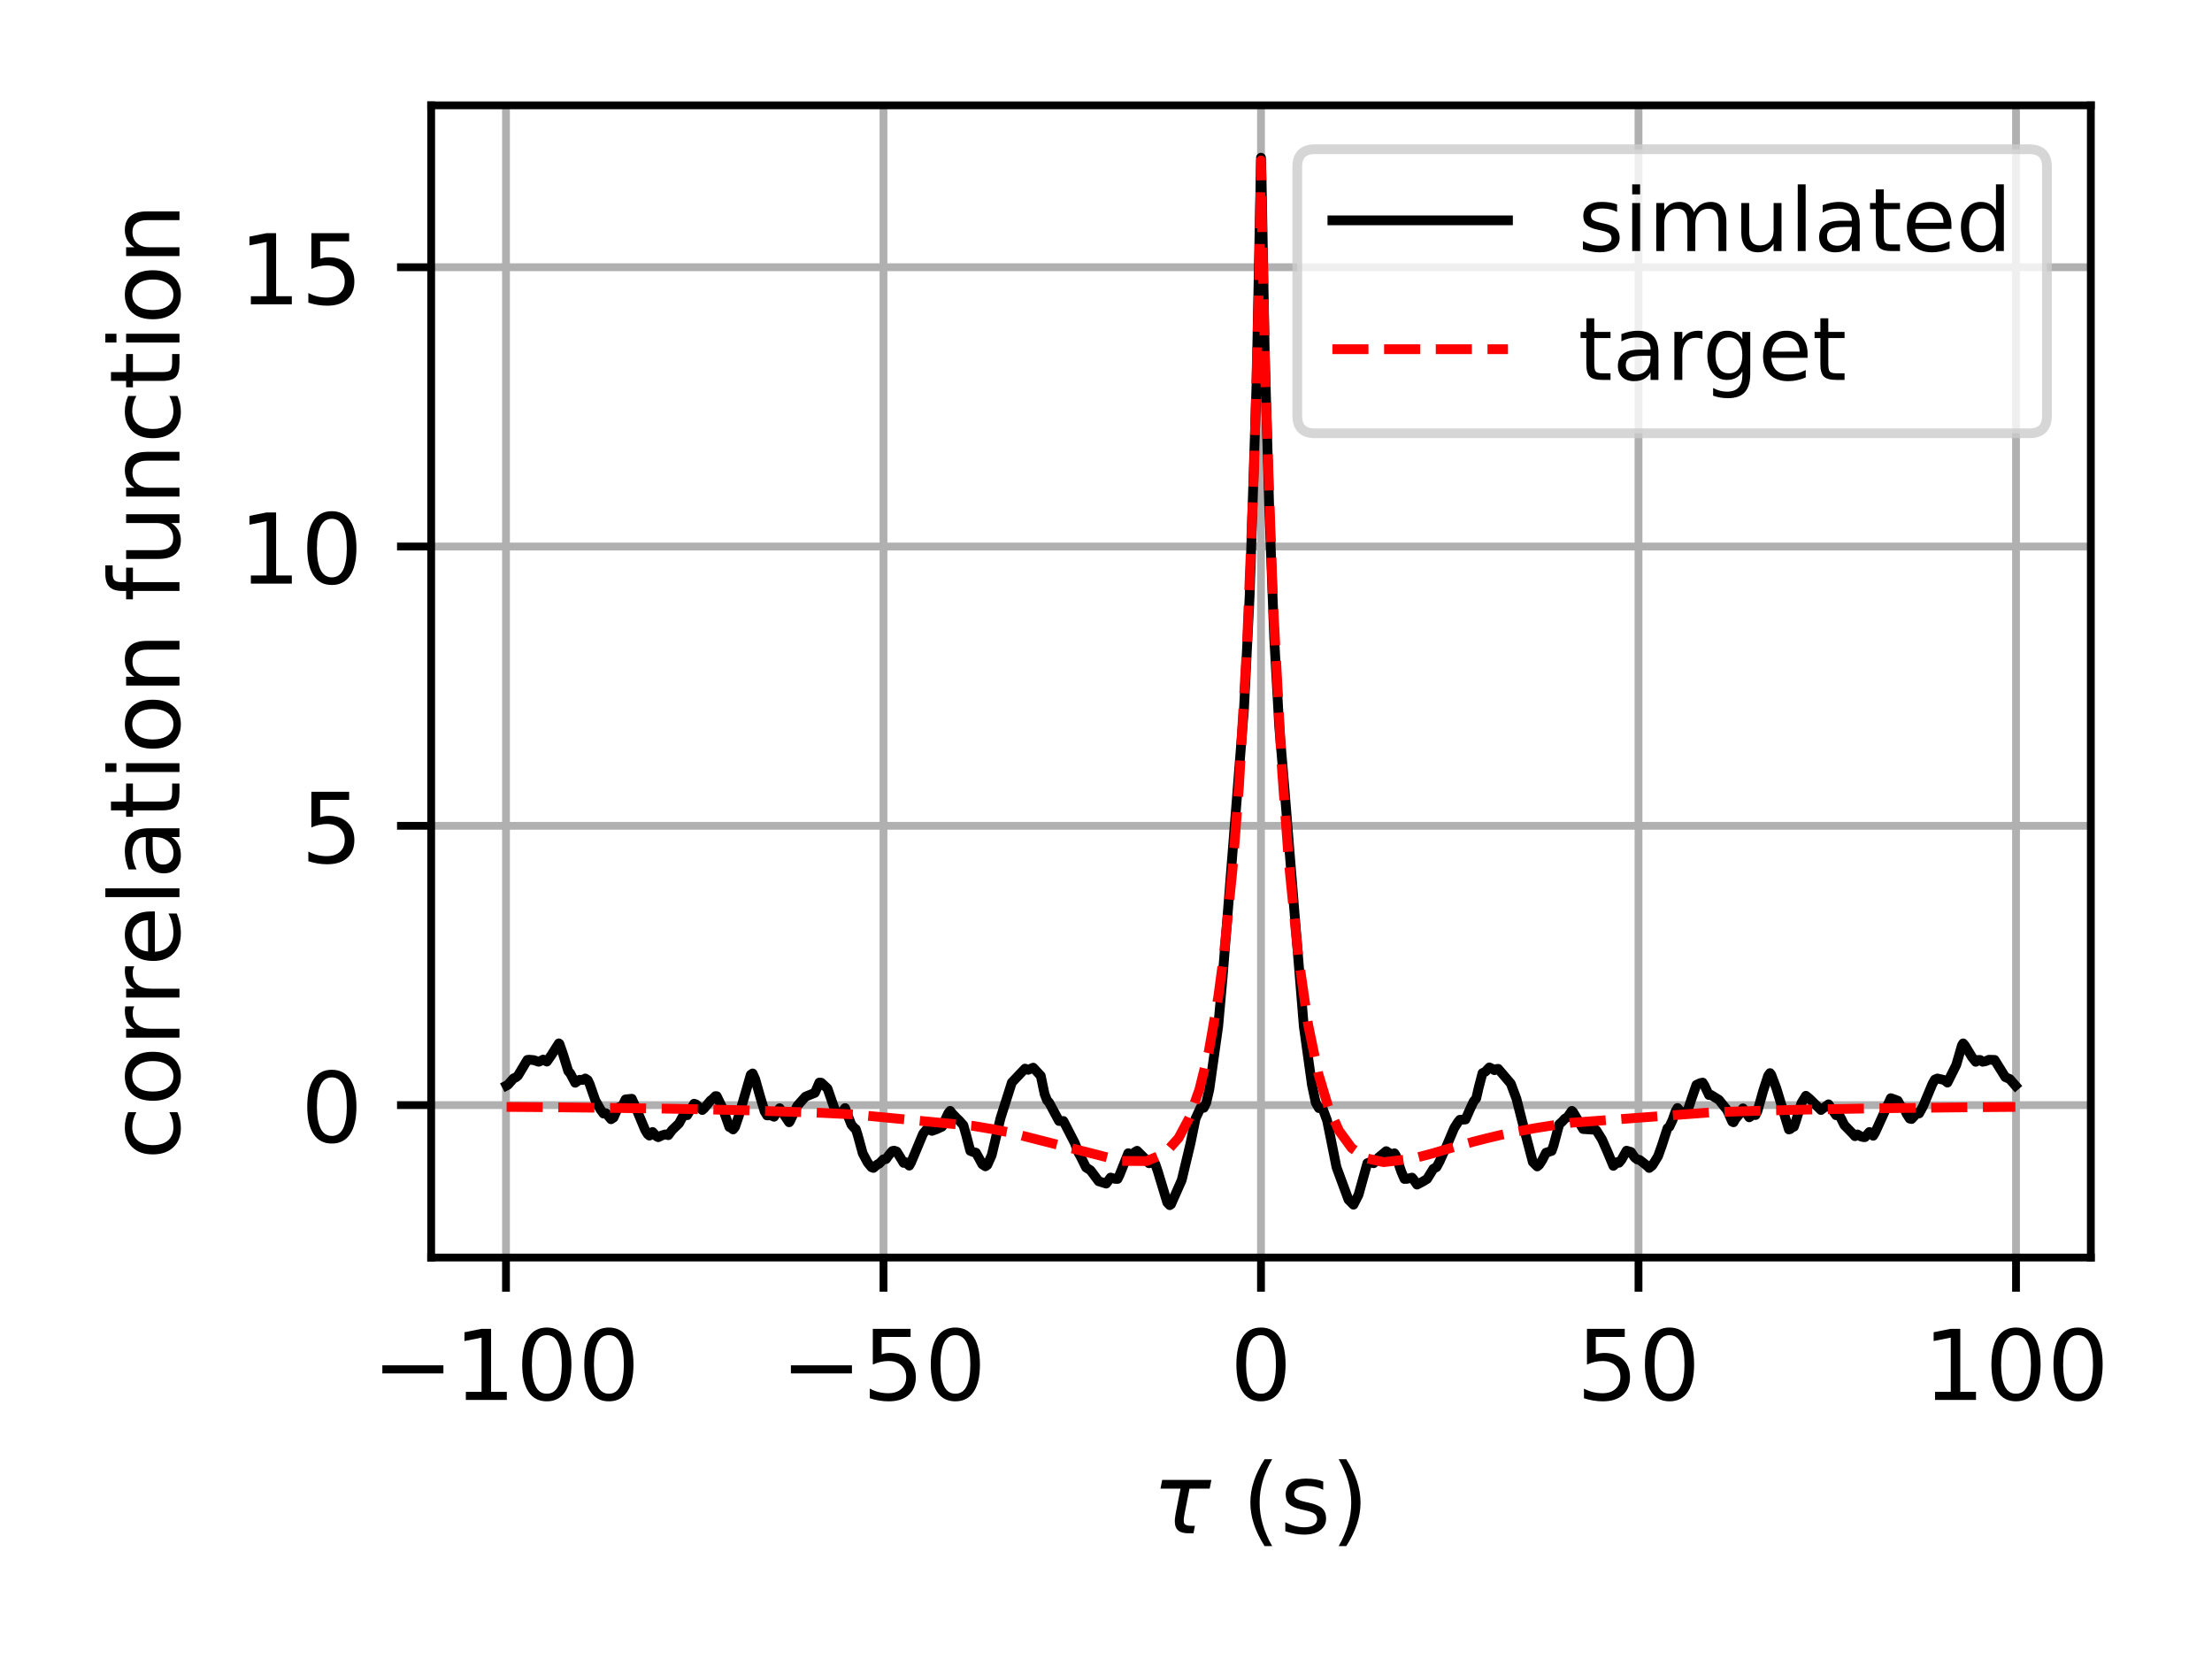 <?xml version="1.0" encoding="utf-8" standalone="no"?>
<!DOCTYPE svg PUBLIC "-//W3C//DTD SVG 1.1//EN"
  "http://www.w3.org/Graphics/SVG/1.1/DTD/svg11.dtd">
<!-- Created with matplotlib (https://matplotlib.org/) -->
<svg height="170.079pt" version="1.1" viewBox="0 0 226.772 170.079" width="226.772pt" xmlns="http://www.w3.org/2000/svg" xmlns:xlink="http://www.w3.org/1999/xlink">
 <defs>
  <style type="text/css">
*{stroke-linecap:butt;stroke-linejoin:round;}
  </style>
 </defs>
 <g id="figure_1">
  <g id="patch_1">
   <path d="M 0 170.079 
L 226.772 170.079 
L 226.772 0 
L 0 0 
z
" style="fill:#ffffff;"/>
  </g>
  <g id="axes_1">
   <g id="patch_2">
    <path d="M 44.203 128.922 
L 214.35 128.922 
L 214.35 10.8 
L 44.203 10.8 
z
" style="fill:#ffffff;"/>
   </g>
   <g id="matplotlib.axis_1">
    <g id="xtick_1">
     <g id="line2d_1">
      <path clip-path="url(#p291a7e4269)" d="M 51.873 128.922 
L 51.873 10.8 
" style="fill:none;stroke:#b0b0b0;stroke-linecap:square;stroke-width:0.8;"/>
     </g>
     <g id="line2d_2">
      <defs>
       <path d="M 0 0 
L 0 3.5 
" id="mdc69c60efa" style="stroke:#000000;stroke-width:0.8;"/>
      </defs>
      <g>
       <use style="stroke:#000000;stroke-width:0.8;" x="51.873" xlink:href="#mdc69c60efa" y="128.922"/>
      </g>
     </g>
     <g id="text_1">
      <!-- −100 -->
      <defs>
       <path d="M 10.594 35.5 
L 73.188 35.5 
L 73.188 27.203 
L 10.594 27.203 
z
" id="DejaVuSans-8722"/>
       <path d="M 12.406 8.297 
L 28.516 8.297 
L 28.516 63.922 
L 10.984 60.406 
L 10.984 69.391 
L 28.422 72.906 
L 38.281 72.906 
L 38.281 8.297 
L 54.391 8.297 
L 54.391 0 
L 12.406 0 
z
" id="DejaVuSans-49"/>
       <path d="M 31.781 66.406 
Q 24.172 66.406 20.328 58.906 
Q 16.5 51.422 16.5 36.375 
Q 16.5 21.391 20.328 13.891 
Q 24.172 6.391 31.781 6.391 
Q 39.453 6.391 43.281 13.891 
Q 47.125 21.391 47.125 36.375 
Q 47.125 51.422 43.281 58.906 
Q 39.453 66.406 31.781 66.406 
z
M 31.781 74.219 
Q 44.047 74.219 50.516 64.516 
Q 56.984 54.828 56.984 36.375 
Q 56.984 17.969 50.516 8.266 
Q 44.047 -1.422 31.781 -1.422 
Q 19.531 -1.422 13.062 8.266 
Q 6.594 17.969 6.594 36.375 
Q 6.594 54.828 13.062 64.516 
Q 19.531 74.219 31.781 74.219 
z
" id="DejaVuSans-48"/>
      </defs>
      <g transform="translate(38.139 143.521)scale(0.1 -0.1)">
       <use xlink:href="#DejaVuSans-8722"/>
       <use x="83.789" xlink:href="#DejaVuSans-49"/>
       <use x="147.412" xlink:href="#DejaVuSans-48"/>
       <use x="211.035" xlink:href="#DejaVuSans-48"/>
      </g>
     </g>
    </g>
    <g id="xtick_2">
     <g id="line2d_3">
      <path clip-path="url(#p291a7e4269)" d="M 90.575 128.922 
L 90.575 10.8 
" style="fill:none;stroke:#b0b0b0;stroke-linecap:square;stroke-width:0.8;"/>
     </g>
     <g id="line2d_4">
      <g>
       <use style="stroke:#000000;stroke-width:0.8;" x="90.575" xlink:href="#mdc69c60efa" y="128.922"/>
      </g>
     </g>
     <g id="text_2">
      <!-- −50 -->
      <defs>
       <path d="M 10.797 72.906 
L 49.516 72.906 
L 49.516 64.594 
L 19.828 64.594 
L 19.828 46.734 
Q 21.969 47.469 24.109 47.828 
Q 26.266 48.188 28.422 48.188 
Q 40.625 48.188 47.75 41.5 
Q 54.891 34.812 54.891 23.391 
Q 54.891 11.625 47.562 5.094 
Q 40.234 -1.422 26.906 -1.422 
Q 22.312 -1.422 17.547 -0.641 
Q 12.797 0.141 7.719 1.703 
L 7.719 11.625 
Q 12.109 9.234 16.797 8.062 
Q 21.484 6.891 26.703 6.891 
Q 35.156 6.891 40.078 11.328 
Q 45.016 15.766 45.016 23.391 
Q 45.016 31 40.078 35.438 
Q 35.156 39.891 26.703 39.891 
Q 22.75 39.891 18.812 39.016 
Q 14.891 38.141 10.797 36.281 
z
" id="DejaVuSans-53"/>
      </defs>
      <g transform="translate(80.022 143.521)scale(0.1 -0.1)">
       <use xlink:href="#DejaVuSans-8722"/>
       <use x="83.789" xlink:href="#DejaVuSans-53"/>
       <use x="147.412" xlink:href="#DejaVuSans-48"/>
      </g>
     </g>
    </g>
    <g id="xtick_3">
     <g id="line2d_5">
      <path clip-path="url(#p291a7e4269)" d="M 129.276 128.922 
L 129.276 10.8 
" style="fill:none;stroke:#b0b0b0;stroke-linecap:square;stroke-width:0.8;"/>
     </g>
     <g id="line2d_6">
      <g>
       <use style="stroke:#000000;stroke-width:0.8;" x="129.276" xlink:href="#mdc69c60efa" y="128.922"/>
      </g>
     </g>
     <g id="text_3">
      <!-- 0 -->
      <g transform="translate(126.095 143.521)scale(0.1 -0.1)">
       <use xlink:href="#DejaVuSans-48"/>
      </g>
     </g>
    </g>
    <g id="xtick_4">
     <g id="line2d_7">
      <path clip-path="url(#p291a7e4269)" d="M 167.978 128.922 
L 167.978 10.8 
" style="fill:none;stroke:#b0b0b0;stroke-linecap:square;stroke-width:0.8;"/>
     </g>
     <g id="line2d_8">
      <g>
       <use style="stroke:#000000;stroke-width:0.8;" x="167.978" xlink:href="#mdc69c60efa" y="128.922"/>
      </g>
     </g>
     <g id="text_4">
      <!-- 50 -->
      <g transform="translate(161.616 143.521)scale(0.1 -0.1)">
       <use xlink:href="#DejaVuSans-53"/>
       <use x="63.623" xlink:href="#DejaVuSans-48"/>
      </g>
     </g>
    </g>
    <g id="xtick_5">
     <g id="line2d_9">
      <path clip-path="url(#p291a7e4269)" d="M 206.68 128.922 
L 206.68 10.8 
" style="fill:none;stroke:#b0b0b0;stroke-linecap:square;stroke-width:0.8;"/>
     </g>
     <g id="line2d_10">
      <g>
       <use style="stroke:#000000;stroke-width:0.8;" x="206.68" xlink:href="#mdc69c60efa" y="128.922"/>
      </g>
     </g>
     <g id="text_5">
      <!-- 100 -->
      <g transform="translate(197.137 143.521)scale(0.1 -0.1)">
       <use xlink:href="#DejaVuSans-49"/>
       <use x="63.623" xlink:href="#DejaVuSans-48"/>
       <use x="127.246" xlink:href="#DejaVuSans-48"/>
      </g>
     </g>
    </g>
    <g id="text_6">
     <!-- $\tau$ (s) -->
     <defs>
      <path d="M 32.859 9.969 
Q 34.188 7.625 39.453 7.625 
L 43.75 7.625 
L 42.281 0 
L 36.922 0 
Q 28.125 0 25 4.688 
Q 21.922 9.469 23.969 19.828 
L 29 45.703 
L 8.453 45.703 
L 10.203 54.688 
L 60.641 54.688 
L 58.891 45.703 
L 38.188 45.703 
L 33.016 19.281 
Q 31.641 12.203 32.859 9.969 
z
" id="DejaVuSans-Oblique-964"/>
      <path id="DejaVuSans-32"/>
      <path d="M 31 75.875 
Q 24.469 64.656 21.281 53.656 
Q 18.109 42.672 18.109 31.391 
Q 18.109 20.125 21.312 9.062 
Q 24.516 -2 31 -13.188 
L 23.188 -13.188 
Q 15.875 -1.703 12.234 9.375 
Q 8.594 20.453 8.594 31.391 
Q 8.594 42.281 12.203 53.312 
Q 15.828 64.359 23.188 75.875 
z
" id="DejaVuSans-40"/>
      <path d="M 44.281 53.078 
L 44.281 44.578 
Q 40.484 46.531 36.375 47.5 
Q 32.281 48.484 27.875 48.484 
Q 21.188 48.484 17.844 46.438 
Q 14.5 44.391 14.5 40.281 
Q 14.5 37.156 16.891 35.375 
Q 19.281 33.594 26.516 31.984 
L 29.594 31.297 
Q 39.156 29.25 43.188 25.516 
Q 47.219 21.781 47.219 15.094 
Q 47.219 7.469 41.188 3.016 
Q 35.156 -1.422 24.609 -1.422 
Q 20.219 -1.422 15.453 -0.562 
Q 10.688 0.297 5.422 2 
L 5.422 11.281 
Q 10.406 8.688 15.234 7.391 
Q 20.062 6.109 24.812 6.109 
Q 31.156 6.109 34.562 8.281 
Q 37.984 10.453 37.984 14.406 
Q 37.984 18.062 35.516 20.016 
Q 33.062 21.969 24.703 23.781 
L 21.578 24.516 
Q 13.234 26.266 9.516 29.906 
Q 5.812 33.547 5.812 39.891 
Q 5.812 47.609 11.281 51.797 
Q 16.75 56 26.812 56 
Q 31.781 56 36.172 55.266 
Q 40.578 54.547 44.281 53.078 
z
" id="DejaVuSans-115"/>
      <path d="M 8.016 75.875 
L 15.828 75.875 
Q 23.141 64.359 26.781 53.312 
Q 30.422 42.281 30.422 31.391 
Q 30.422 20.453 26.781 9.375 
Q 23.141 -1.703 15.828 -13.188 
L 8.016 -13.188 
Q 14.5 -2 17.703 9.062 
Q 20.906 20.125 20.906 31.391 
Q 20.906 42.672 17.703 53.656 
Q 14.5 64.656 8.016 75.875 
z
" id="DejaVuSans-41"/>
     </defs>
     <g transform="translate(118.126 157.199)scale(0.1 -0.1)">
      <use transform="translate(0 0.125)" xlink:href="#DejaVuSans-Oblique-964"/>
      <use transform="translate(60.205 0.125)" xlink:href="#DejaVuSans-32"/>
      <use transform="translate(91.992 0.125)" xlink:href="#DejaVuSans-40"/>
      <use transform="translate(131.006 0.125)" xlink:href="#DejaVuSans-115"/>
      <use transform="translate(183.105 0.125)" xlink:href="#DejaVuSans-41"/>
     </g>
    </g>
   </g>
   <g id="matplotlib.axis_2">
    <g id="ytick_1">
     <g id="line2d_11">
      <path clip-path="url(#p291a7e4269)" d="M 44.203 113.295 
L 214.35 113.295 
" style="fill:none;stroke:#b0b0b0;stroke-linecap:square;stroke-width:0.8;"/>
     </g>
     <g id="line2d_12">
      <defs>
       <path d="M 0 0 
L -3.5 0 
" id="m0e385ff018" style="stroke:#000000;stroke-width:0.8;"/>
      </defs>
      <g>
       <use style="stroke:#000000;stroke-width:0.8;" x="44.203" xlink:href="#m0e385ff018" y="113.295"/>
      </g>
     </g>
     <g id="text_7">
      <!-- 0 -->
      <g transform="translate(30.841 117.094)scale(0.1 -0.1)">
       <use xlink:href="#DejaVuSans-48"/>
      </g>
     </g>
    </g>
    <g id="ytick_2">
     <g id="line2d_13">
      <path clip-path="url(#p291a7e4269)" d="M 44.203 84.662 
L 214.35 84.662 
" style="fill:none;stroke:#b0b0b0;stroke-linecap:square;stroke-width:0.8;"/>
     </g>
     <g id="line2d_14">
      <g>
       <use style="stroke:#000000;stroke-width:0.8;" x="44.203" xlink:href="#m0e385ff018" y="84.662"/>
      </g>
     </g>
     <g id="text_8">
      <!-- 5 -->
      <g transform="translate(30.841 88.462)scale(0.1 -0.1)">
       <use xlink:href="#DejaVuSans-53"/>
      </g>
     </g>
    </g>
    <g id="ytick_3">
     <g id="line2d_15">
      <path clip-path="url(#p291a7e4269)" d="M 44.203 56.03 
L 214.35 56.03 
" style="fill:none;stroke:#b0b0b0;stroke-linecap:square;stroke-width:0.8;"/>
     </g>
     <g id="line2d_16">
      <g>
       <use style="stroke:#000000;stroke-width:0.8;" x="44.203" xlink:href="#m0e385ff018" y="56.03"/>
      </g>
     </g>
     <g id="text_9">
      <!-- 10 -->
      <g transform="translate(24.478 59.829)scale(0.1 -0.1)">
       <use xlink:href="#DejaVuSans-49"/>
       <use x="63.623" xlink:href="#DejaVuSans-48"/>
      </g>
     </g>
    </g>
    <g id="ytick_4">
     <g id="line2d_17">
      <path clip-path="url(#p291a7e4269)" d="M 44.203 27.398 
L 214.35 27.398 
" style="fill:none;stroke:#b0b0b0;stroke-linecap:square;stroke-width:0.8;"/>
     </g>
     <g id="line2d_18">
      <g>
       <use style="stroke:#000000;stroke-width:0.8;" x="44.203" xlink:href="#m0e385ff018" y="27.398"/>
      </g>
     </g>
     <g id="text_10">
      <!-- 15 -->
      <g transform="translate(24.478 31.197)scale(0.1 -0.1)">
       <use xlink:href="#DejaVuSans-49"/>
       <use x="63.623" xlink:href="#DejaVuSans-53"/>
      </g>
     </g>
    </g>
    <g id="text_11">
     <!-- correlation function -->
     <defs>
      <path d="M 48.781 52.594 
L 48.781 44.188 
Q 44.969 46.297 41.141 47.344 
Q 37.312 48.391 33.406 48.391 
Q 24.656 48.391 19.812 42.844 
Q 14.984 37.312 14.984 27.297 
Q 14.984 17.281 19.812 11.734 
Q 24.656 6.203 33.406 6.203 
Q 37.312 6.203 41.141 7.25 
Q 44.969 8.297 48.781 10.406 
L 48.781 2.094 
Q 45.016 0.344 40.984 -0.531 
Q 36.969 -1.422 32.422 -1.422 
Q 20.062 -1.422 12.781 6.344 
Q 5.516 14.109 5.516 27.297 
Q 5.516 40.672 12.859 48.328 
Q 20.219 56 33.016 56 
Q 37.156 56 41.109 55.141 
Q 45.062 54.297 48.781 52.594 
z
" id="DejaVuSans-99"/>
      <path d="M 30.609 48.391 
Q 23.391 48.391 19.188 42.75 
Q 14.984 37.109 14.984 27.297 
Q 14.984 17.484 19.156 11.844 
Q 23.344 6.203 30.609 6.203 
Q 37.797 6.203 41.984 11.859 
Q 46.188 17.531 46.188 27.297 
Q 46.188 37.016 41.984 42.703 
Q 37.797 48.391 30.609 48.391 
z
M 30.609 56 
Q 42.328 56 49.016 48.375 
Q 55.719 40.766 55.719 27.297 
Q 55.719 13.875 49.016 6.219 
Q 42.328 -1.422 30.609 -1.422 
Q 18.844 -1.422 12.172 6.219 
Q 5.516 13.875 5.516 27.297 
Q 5.516 40.766 12.172 48.375 
Q 18.844 56 30.609 56 
z
" id="DejaVuSans-111"/>
      <path d="M 41.109 46.297 
Q 39.594 47.172 37.812 47.578 
Q 36.031 48 33.891 48 
Q 26.266 48 22.188 43.047 
Q 18.109 38.094 18.109 28.812 
L 18.109 0 
L 9.078 0 
L 9.078 54.688 
L 18.109 54.688 
L 18.109 46.188 
Q 20.953 51.172 25.484 53.578 
Q 30.031 56 36.531 56 
Q 37.453 56 38.578 55.875 
Q 39.703 55.766 41.062 55.516 
z
" id="DejaVuSans-114"/>
      <path d="M 56.203 29.594 
L 56.203 25.203 
L 14.891 25.203 
Q 15.484 15.922 20.484 11.062 
Q 25.484 6.203 34.422 6.203 
Q 39.594 6.203 44.453 7.469 
Q 49.312 8.734 54.109 11.281 
L 54.109 2.781 
Q 49.266 0.734 44.188 -0.344 
Q 39.109 -1.422 33.891 -1.422 
Q 20.797 -1.422 13.156 6.188 
Q 5.516 13.812 5.516 26.812 
Q 5.516 40.234 12.766 48.109 
Q 20.016 56 32.328 56 
Q 43.359 56 49.781 48.891 
Q 56.203 41.797 56.203 29.594 
z
M 47.219 32.234 
Q 47.125 39.594 43.094 43.984 
Q 39.062 48.391 32.422 48.391 
Q 24.906 48.391 20.391 44.141 
Q 15.875 39.891 15.188 32.172 
z
" id="DejaVuSans-101"/>
      <path d="M 9.422 75.984 
L 18.406 75.984 
L 18.406 0 
L 9.422 0 
z
" id="DejaVuSans-108"/>
      <path d="M 34.281 27.484 
Q 23.391 27.484 19.188 25 
Q 14.984 22.516 14.984 16.5 
Q 14.984 11.719 18.141 8.906 
Q 21.297 6.109 26.703 6.109 
Q 34.188 6.109 38.703 11.406 
Q 43.219 16.703 43.219 25.484 
L 43.219 27.484 
z
M 52.203 31.203 
L 52.203 0 
L 43.219 0 
L 43.219 8.297 
Q 40.141 3.328 35.547 0.953 
Q 30.953 -1.422 24.312 -1.422 
Q 15.922 -1.422 10.953 3.297 
Q 6 8.016 6 15.922 
Q 6 25.141 12.172 29.828 
Q 18.359 34.516 30.609 34.516 
L 43.219 34.516 
L 43.219 35.406 
Q 43.219 41.609 39.141 45 
Q 35.062 48.391 27.688 48.391 
Q 23 48.391 18.547 47.266 
Q 14.109 46.141 10.016 43.891 
L 10.016 52.203 
Q 14.938 54.109 19.578 55.047 
Q 24.219 56 28.609 56 
Q 40.484 56 46.344 49.844 
Q 52.203 43.703 52.203 31.203 
z
" id="DejaVuSans-97"/>
      <path d="M 18.312 70.219 
L 18.312 54.688 
L 36.812 54.688 
L 36.812 47.703 
L 18.312 47.703 
L 18.312 18.016 
Q 18.312 11.328 20.141 9.422 
Q 21.969 7.516 27.594 7.516 
L 36.812 7.516 
L 36.812 0 
L 27.594 0 
Q 17.188 0 13.234 3.875 
Q 9.281 7.766 9.281 18.016 
L 9.281 47.703 
L 2.688 47.703 
L 2.688 54.688 
L 9.281 54.688 
L 9.281 70.219 
z
" id="DejaVuSans-116"/>
      <path d="M 9.422 54.688 
L 18.406 54.688 
L 18.406 0 
L 9.422 0 
z
M 9.422 75.984 
L 18.406 75.984 
L 18.406 64.594 
L 9.422 64.594 
z
" id="DejaVuSans-105"/>
      <path d="M 54.891 33.016 
L 54.891 0 
L 45.906 0 
L 45.906 32.719 
Q 45.906 40.484 42.875 44.328 
Q 39.844 48.188 33.797 48.188 
Q 26.516 48.188 22.312 43.547 
Q 18.109 38.922 18.109 30.906 
L 18.109 0 
L 9.078 0 
L 9.078 54.688 
L 18.109 54.688 
L 18.109 46.188 
Q 21.344 51.125 25.703 53.562 
Q 30.078 56 35.797 56 
Q 45.219 56 50.047 50.172 
Q 54.891 44.344 54.891 33.016 
z
" id="DejaVuSans-110"/>
      <path d="M 37.109 75.984 
L 37.109 68.5 
L 28.516 68.5 
Q 23.688 68.5 21.797 66.547 
Q 19.922 64.594 19.922 59.516 
L 19.922 54.688 
L 34.719 54.688 
L 34.719 47.703 
L 19.922 47.703 
L 19.922 0 
L 10.891 0 
L 10.891 47.703 
L 2.297 47.703 
L 2.297 54.688 
L 10.891 54.688 
L 10.891 58.5 
Q 10.891 67.625 15.141 71.797 
Q 19.391 75.984 28.609 75.984 
z
" id="DejaVuSans-102"/>
      <path d="M 8.5 21.578 
L 8.5 54.688 
L 17.484 54.688 
L 17.484 21.922 
Q 17.484 14.156 20.5 10.266 
Q 23.531 6.391 29.594 6.391 
Q 36.859 6.391 41.078 11.031 
Q 45.312 15.672 45.312 23.688 
L 45.312 54.688 
L 54.297 54.688 
L 54.297 0 
L 45.312 0 
L 45.312 8.406 
Q 42.047 3.422 37.719 1 
Q 33.406 -1.422 27.688 -1.422 
Q 18.266 -1.422 13.375 4.438 
Q 8.5 10.297 8.5 21.578 
z
M 31.109 56 
z
" id="DejaVuSans-117"/>
     </defs>
     <g transform="translate(18.398 118.899)rotate(-90)scale(0.1 -0.1)">
      <use xlink:href="#DejaVuSans-99"/>
      <use x="54.98" xlink:href="#DejaVuSans-111"/>
      <use x="116.162" xlink:href="#DejaVuSans-114"/>
      <use x="157.26" xlink:href="#DejaVuSans-114"/>
      <use x="198.342" xlink:href="#DejaVuSans-101"/>
      <use x="259.865" xlink:href="#DejaVuSans-108"/>
      <use x="287.648" xlink:href="#DejaVuSans-97"/>
      <use x="348.928" xlink:href="#DejaVuSans-116"/>
      <use x="388.137" xlink:href="#DejaVuSans-105"/>
      <use x="415.92" xlink:href="#DejaVuSans-111"/>
      <use x="477.102" xlink:href="#DejaVuSans-110"/>
      <use x="540.48" xlink:href="#DejaVuSans-32"/>
      <use x="572.268" xlink:href="#DejaVuSans-102"/>
      <use x="607.473" xlink:href="#DejaVuSans-117"/>
      <use x="670.852" xlink:href="#DejaVuSans-110"/>
      <use x="734.23" xlink:href="#DejaVuSans-99"/>
      <use x="789.211" xlink:href="#DejaVuSans-116"/>
      <use x="828.42" xlink:href="#DejaVuSans-105"/>
      <use x="856.203" xlink:href="#DejaVuSans-111"/>
      <use x="917.385" xlink:href="#DejaVuSans-110"/>
     </g>
    </g>
   </g>
   <g id="line2d_19">
    <path clip-path="url(#p291a7e4269)" d="M 51.937 111.284 
L 52.066 111.217 
L 52.647 110.558 
L 52.905 110.44 
L 53.098 110.277 
L 54.066 108.661 
L 54.259 108.641 
L 54.711 108.681 
L 55.227 108.851 
L 55.485 108.744 
L 55.678 108.626 
L 56.065 108.833 
L 56.517 108.191 
L 57.291 106.966 
L 57.355 107.021 
L 57.742 108.138 
L 58.258 109.815 
L 58.452 110.027 
L 58.968 111.004 
L 59.419 110.699 
L 59.742 110.717 
L 60 110.566 
L 60.258 110.73 
L 60.451 111.14 
L 61.032 112.805 
L 61.548 113.725 
L 61.871 114.163 
L 62.129 114.125 
L 62.451 114.508 
L 62.645 114.743 
L 62.903 114.571 
L 63.225 113.836 
L 63.419 113.527 
L 63.806 113.382 
L 64.128 112.709 
L 64.773 112.643 
L 65.096 113.353 
L 66.128 115.817 
L 66.386 116.26 
L 66.579 116.422 
L 66.902 116.051 
L 66.966 116.116 
L 67.289 116.481 
L 67.482 116.584 
L 67.869 116.397 
L 68.192 116.3 
L 68.514 116.376 
L 68.901 115.855 
L 69.611 115.171 
L 70.127 114.215 
L 70.45 114.33 
L 70.837 113.67 
L 71.159 113.153 
L 71.353 113.22 
L 71.998 113.797 
L 72.191 113.625 
L 72.836 112.836 
L 73.03 112.691 
L 73.352 112.37 
L 73.481 112.379 
L 74.126 113.713 
L 74.771 115.543 
L 74.9 115.585 
L 75.158 115.789 
L 75.352 115.552 
L 75.739 114.412 
L 76.964 110.186 
L 77.158 110.048 
L 77.416 110.612 
L 77.932 112.43 
L 78.383 113.928 
L 78.641 114.354 
L 79.028 114.342 
L 79.351 114.489 
L 79.738 113.882 
L 79.931 113.613 
L 80.899 115.056 
L 80.964 114.993 
L 81.351 114.177 
L 81.738 113.37 
L 82.576 112.427 
L 83.544 112.033 
L 83.995 110.985 
L 84.189 110.997 
L 84.834 111.592 
L 85.672 114.004 
L 86.317 114.054 
L 86.64 113.598 
L 86.833 114.146 
L 87.285 115.302 
L 87.607 115.667 
L 87.736 115.751 
L 87.93 116.355 
L 88.446 118.243 
L 88.962 119.203 
L 89.349 119.665 
L 89.542 119.732 
L 89.994 119.345 
L 90.123 119.305 
L 90.575 118.849 
L 90.833 118.83 
L 91.155 118.387 
L 91.478 118.003 
L 91.671 117.963 
L 91.929 118.056 
L 92.639 119.219 
L 92.832 119.148 
L 93.219 119.5 
L 93.413 119.149 
L 94.638 116.216 
L 95.025 115.753 
L 95.219 115.748 
L 95.541 115.935 
L 95.993 115.773 
L 96.573 115.507 
L 97.218 114.122 
L 97.412 113.885 
L 97.605 114.136 
L 98.121 114.68 
L 98.315 114.853 
L 98.637 115.218 
L 98.766 115.359 
L 99.024 116.259 
L 99.476 117.988 
L 99.734 118.09 
L 100.056 118.175 
L 100.379 118.759 
L 100.702 119.359 
L 101.024 119.571 
L 101.218 119.434 
L 101.669 118.428 
L 102.572 114.631 
L 103.733 110.978 
L 105.088 109.553 
L 105.41 109.677 
L 105.926 109.457 
L 106.7 110.295 
L 107.087 112.152 
L 107.345 112.811 
L 107.539 113.011 
L 108.571 114.922 
L 109.022 114.924 
L 110.184 117.177 
L 110.571 118.188 
L 110.764 118.526 
L 111.345 119.691 
L 111.796 119.976 
L 112.635 121.102 
L 113.409 121.34 
L 113.86 120.722 
L 114.312 120.854 
L 114.57 120.865 
L 114.763 120.487 
L 115.666 118.227 
L 115.86 118.383 
L 116.053 118.428 
L 116.311 118.134 
L 116.569 117.978 
L 117.408 118.803 
L 117.795 119.254 
L 118.246 119.172 
L 118.44 119.333 
L 118.698 120.091 
L 119.665 123.281 
L 119.924 123.553 
L 120.053 123.461 
L 121.149 120.98 
L 122.052 117.206 
L 122.568 114.677 
L 123.084 113.553 
L 123.407 113.574 
L 123.665 113.047 
L 123.987 111.651 
L 124.89 105.212 
L 125.342 100.194 
L 127.535 72.629 
L 128.115 61.042 
L 128.825 39.136 
L 129.276 16.169 
L 129.341 18.537 
L 129.663 36.3 
L 130.115 51.93 
L 130.631 65.437 
L 131.147 74.503 
L 131.663 80.615 
L 132.631 92.57 
L 133.663 105.212 
L 134.501 111.239 
L 134.888 113.047 
L 135.211 113.602 
L 135.598 113.653 
L 136.049 114.864 
L 136.372 116.45 
L 137.017 119.666 
L 138.242 122.981 
L 138.758 123.505 
L 139.274 122.495 
L 140.178 119.246 
L 140.5 119.134 
L 140.823 119.254 
L 141.081 118.91 
L 141.339 118.658 
L 142.113 118.015 
L 142.693 118.383 
L 142.951 118.231 
L 143.08 118.418 
L 143.661 120.122 
L 143.983 120.865 
L 144.241 120.854 
L 144.757 120.727 
L 144.886 120.879 
L 145.273 121.443 
L 145.918 121.102 
L 146.305 120.864 
L 146.95 119.822 
L 147.273 119.648 
L 147.595 119.05 
L 147.982 118.188 
L 148.176 117.791 
L 149.079 115.658 
L 149.466 115.042 
L 149.66 114.8 
L 150.24 114.767 
L 150.692 113.742 
L 151.079 112.914 
L 151.337 112.613 
L 151.595 111.499 
L 151.982 110.018 
L 152.304 109.849 
L 152.498 109.628 
L 152.691 109.43 
L 152.885 109.522 
L 153.207 109.712 
L 153.401 109.594 
L 153.594 109.578 
L 154.884 111.085 
L 155.465 112.645 
L 156.239 115.683 
L 157.142 119.131 
L 157.593 119.583 
L 157.787 119.431 
L 158.109 118.932 
L 158.496 118.175 
L 158.754 118.094 
L 159.077 117.988 
L 159.27 117.433 
L 159.851 115.263 
L 160.174 114.968 
L 160.432 114.68 
L 160.69 114.538 
L 161.141 113.885 
L 161.27 114.003 
L 162.302 115.746 
L 163.27 115.811 
L 163.463 115.724 
L 163.657 115.884 
L 164.237 116.815 
L 164.818 118.132 
L 165.398 119.519 
L 165.592 119.351 
L 165.785 119.14 
L 165.979 119.205 
L 166.237 118.886 
L 166.753 117.967 
L 167.204 118.098 
L 167.591 118.67 
L 167.849 118.867 
L 168.107 118.924 
L 168.688 119.381 
L 168.881 119.544 
L 169.075 119.738 
L 169.398 119.482 
L 169.978 118.541 
L 170.365 117.461 
L 170.946 115.667 
L 171.139 115.519 
L 171.462 114.835 
L 171.784 113.918 
L 171.978 113.591 
L 172.429 114.1 
L 173.01 113.871 
L 173.397 112.698 
L 173.913 111.222 
L 174.3 111.043 
L 174.558 110.985 
L 174.751 111.3 
L 175.203 112.263 
L 175.396 112.245 
L 176.235 112.764 
L 177.073 113.82 
L 177.589 114.993 
L 177.718 115.055 
L 177.912 114.714 
L 178.234 114.326 
L 178.686 113.628 
L 179.331 114.546 
L 179.718 114.276 
L 179.976 114.313 
L 180.17 113.928 
L 180.75 111.865 
L 181.266 110.278 
L 181.46 110.015 
L 181.589 110.186 
L 182.105 111.556 
L 183.395 115.789 
L 183.524 115.753 
L 183.782 115.543 
L 183.911 115.514 
L 184.104 114.95 
L 184.685 113.073 
L 185.136 112.339 
L 185.459 112.594 
L 185.717 112.836 
L 186.039 113.157 
L 186.684 113.796 
L 187.458 113.212 
L 188.232 114.329 
L 188.49 114.232 
L 188.748 114.671 
L 189.071 115.33 
L 189.974 116.259 
L 190.168 116.479 
L 190.426 116.302 
L 190.813 116.523 
L 191.071 116.584 
L 191.2 116.575 
L 191.651 116.051 
L 191.78 116.165 
L 192.038 116.438 
L 192.232 116.121 
L 193.328 113.705 
L 193.844 112.583 
L 194.102 112.67 
L 194.554 112.84 
L 194.941 113.552 
L 195.199 113.569 
L 195.457 114.172 
L 195.779 114.674 
L 195.973 114.719 
L 196.553 114.087 
L 196.747 114.149 
L 197.134 113.449 
L 198.101 111.14 
L 198.359 110.675 
L 198.617 110.566 
L 199.198 110.693 
L 199.392 110.766 
L 199.65 110.987 
L 200.553 109.177 
L 201.133 107.172 
L 201.262 106.966 
L 201.456 107.2 
L 202.165 108.365 
L 202.552 108.857 
L 202.81 108.666 
L 203.004 108.669 
L 203.262 108.85 
L 203.584 108.786 
L 203.907 108.645 
L 204.487 108.661 
L 205.584 110.424 
L 206.035 110.622 
L 206.616 111.284 
L 206.616 111.284 
" style="fill:none;stroke:#000000;stroke-linecap:square;"/>
   </g>
   <g id="line2d_20">
    <path clip-path="url(#p291a7e4269)" d="M 51.937 113.48 
L 55.42 113.505 
L 58.903 113.541 
L 62.129 113.573 
L 65.354 113.617 
L 68.321 113.658 
L 71.353 113.712 
L 76.384 113.825 
L 84.253 114.089 
L 87.478 114.25 
L 99.798 115.43 
L 101.798 115.767 
L 103.475 116.092 
L 114.957 119.019 
L 117.537 119.033 
L 119.149 118.365 
L 119.601 118.04 
L 120.827 116.667 
L 121.923 114.611 
L 122.955 111.706 
L 123.923 107.797 
L 124.89 102.224 
L 125.471 97.885 
L 126.374 88.936 
L 127.019 80.603 
L 127.857 65.8 
L 128.567 48.018 
L 129.083 28.291 
L 129.276 16.451 
L 129.405 23.865 
L 129.728 39.332 
L 130.502 61.645 
L 131.405 78.55 
L 132.115 88.224 
L 133.082 97.885 
L 134.114 105.074 
L 135.146 110.061 
L 136.178 113.495 
L 137.275 115.922 
L 138.565 117.686 
L 140.049 118.74 
L 141.855 119.143 
L 144.757 118.794 
L 145.854 118.513 
L 147.015 118.202 
L 148.434 117.778 
L 149.918 117.359 
L 151.079 117.039 
L 152.433 116.696 
L 153.917 116.341 
L 155.529 116.005 
L 157.271 115.675 
L 159.141 115.379 
L 161.077 115.105 
L 175.332 114.046 
L 177.783 113.955 
L 180.041 113.885 
L 184.298 113.771 
L 191.2 113.645 
L 194.102 113.602 
L 202.81 113.51 
L 206.1 113.484 
L 206.616 113.48 
L 206.616 113.48 
" style="fill:none;stroke:#ff0000;stroke-dasharray:3.7,1.6;stroke-dashoffset:0;"/>
   </g>
   <g id="patch_3">
    <path d="M 44.203 128.922 
L 44.203 10.8 
" style="fill:none;stroke:#000000;stroke-linecap:square;stroke-linejoin:miter;stroke-width:0.8;"/>
   </g>
   <g id="patch_4">
    <path d="M 214.35 128.922 
L 214.35 10.8 
" style="fill:none;stroke:#000000;stroke-linecap:square;stroke-linejoin:miter;stroke-width:0.8;"/>
   </g>
   <g id="patch_5">
    <path d="M 44.203 128.922 
L 214.35 128.922 
" style="fill:none;stroke:#000000;stroke-linecap:square;stroke-linejoin:miter;stroke-width:0.8;"/>
   </g>
   <g id="patch_6">
    <path d="M 44.203 10.8 
L 214.35 10.8 
" style="fill:none;stroke:#000000;stroke-linecap:square;stroke-linejoin:miter;stroke-width:0.8;"/>
   </g>
   <g id="legend_1">
    <g id="patch_7">
     <path d="M 134.795 44.421 
L 208.05 44.421 
Q 209.85 44.421 209.85 42.621 
L 209.85 17.1 
Q 209.85 15.3 208.05 15.3 
L 134.795 15.3 
Q 132.995 15.3 132.995 17.1 
L 132.995 42.621 
Q 132.995 44.421 134.795 44.421 
z
" style="fill:#ffffff;opacity:0.8;stroke:#cccccc;stroke-linejoin:miter;"/>
    </g>
    <g id="line2d_21">
     <path d="M 136.595 22.589 
L 154.595 22.589 
" style="fill:none;stroke:#000000;stroke-linecap:square;"/>
    </g>
    <g id="line2d_22"/>
    <g id="text_12">
     <!-- simulated -->
     <defs>
      <path d="M 52 44.188 
Q 55.375 50.25 60.062 53.125 
Q 64.75 56 71.094 56 
Q 79.641 56 84.281 50.016 
Q 88.922 44.047 88.922 33.016 
L 88.922 0 
L 79.891 0 
L 79.891 32.719 
Q 79.891 40.578 77.094 44.375 
Q 74.312 48.188 68.609 48.188 
Q 61.625 48.188 57.562 43.547 
Q 53.516 38.922 53.516 30.906 
L 53.516 0 
L 44.484 0 
L 44.484 32.719 
Q 44.484 40.625 41.703 44.406 
Q 38.922 48.188 33.109 48.188 
Q 26.219 48.188 22.156 43.531 
Q 18.109 38.875 18.109 30.906 
L 18.109 0 
L 9.078 0 
L 9.078 54.688 
L 18.109 54.688 
L 18.109 46.188 
Q 21.188 51.219 25.484 53.609 
Q 29.781 56 35.688 56 
Q 41.656 56 45.828 52.969 
Q 50 49.953 52 44.188 
z
" id="DejaVuSans-109"/>
      <path d="M 45.406 46.391 
L 45.406 75.984 
L 54.391 75.984 
L 54.391 0 
L 45.406 0 
L 45.406 8.203 
Q 42.578 3.328 38.25 0.953 
Q 33.938 -1.422 27.875 -1.422 
Q 17.969 -1.422 11.734 6.484 
Q 5.516 14.406 5.516 27.297 
Q 5.516 40.188 11.734 48.094 
Q 17.969 56 27.875 56 
Q 33.938 56 38.25 53.625 
Q 42.578 51.266 45.406 46.391 
z
M 14.797 27.297 
Q 14.797 17.391 18.875 11.75 
Q 22.953 6.109 30.078 6.109 
Q 37.203 6.109 41.297 11.75 
Q 45.406 17.391 45.406 27.297 
Q 45.406 37.203 41.297 42.844 
Q 37.203 48.484 30.078 48.484 
Q 22.953 48.484 18.875 42.844 
Q 14.797 37.203 14.797 27.297 
z
" id="DejaVuSans-100"/>
     </defs>
     <g transform="translate(161.795 25.739)scale(0.09 -0.09)">
      <use xlink:href="#DejaVuSans-115"/>
      <use x="52.1" xlink:href="#DejaVuSans-105"/>
      <use x="79.883" xlink:href="#DejaVuSans-109"/>
      <use x="177.295" xlink:href="#DejaVuSans-117"/>
      <use x="240.674" xlink:href="#DejaVuSans-108"/>
      <use x="268.457" xlink:href="#DejaVuSans-97"/>
      <use x="329.736" xlink:href="#DejaVuSans-116"/>
      <use x="368.945" xlink:href="#DejaVuSans-101"/>
      <use x="430.469" xlink:href="#DejaVuSans-100"/>
     </g>
    </g>
    <g id="line2d_23">
     <path d="M 136.595 35.799 
L 154.595 35.799 
" style="fill:none;stroke:#ff0000;stroke-dasharray:3.7,1.6;stroke-dashoffset:0;"/>
    </g>
    <g id="line2d_24"/>
    <g id="text_13">
     <!-- target -->
     <defs>
      <path d="M 45.406 27.984 
Q 45.406 37.75 41.375 43.109 
Q 37.359 48.484 30.078 48.484 
Q 22.859 48.484 18.828 43.109 
Q 14.797 37.75 14.797 27.984 
Q 14.797 18.266 18.828 12.891 
Q 22.859 7.516 30.078 7.516 
Q 37.359 7.516 41.375 12.891 
Q 45.406 18.266 45.406 27.984 
z
M 54.391 6.781 
Q 54.391 -7.172 48.188 -13.984 
Q 42 -20.797 29.203 -20.797 
Q 24.469 -20.797 20.266 -20.094 
Q 16.062 -19.391 12.109 -17.922 
L 12.109 -9.188 
Q 16.062 -11.328 19.922 -12.344 
Q 23.781 -13.375 27.781 -13.375 
Q 36.625 -13.375 41.016 -8.766 
Q 45.406 -4.156 45.406 5.172 
L 45.406 9.625 
Q 42.625 4.781 38.281 2.391 
Q 33.938 0 27.875 0 
Q 17.828 0 11.672 7.656 
Q 5.516 15.328 5.516 27.984 
Q 5.516 40.672 11.672 48.328 
Q 17.828 56 27.875 56 
Q 33.938 56 38.281 53.609 
Q 42.625 51.219 45.406 46.391 
L 45.406 54.688 
L 54.391 54.688 
z
" id="DejaVuSans-103"/>
     </defs>
     <g transform="translate(161.795 38.949)scale(0.09 -0.09)">
      <use xlink:href="#DejaVuSans-116"/>
      <use x="39.209" xlink:href="#DejaVuSans-97"/>
      <use x="100.488" xlink:href="#DejaVuSans-114"/>
      <use x="141.586" xlink:href="#DejaVuSans-103"/>
      <use x="205.062" xlink:href="#DejaVuSans-101"/>
      <use x="266.586" xlink:href="#DejaVuSans-116"/>
     </g>
    </g>
   </g>
  </g>
 </g>
 <defs>
  <clipPath id="p291a7e4269">
   <rect height="118.122" width="170.147" x="44.203" y="10.8"/>
  </clipPath>
 </defs>
</svg>
